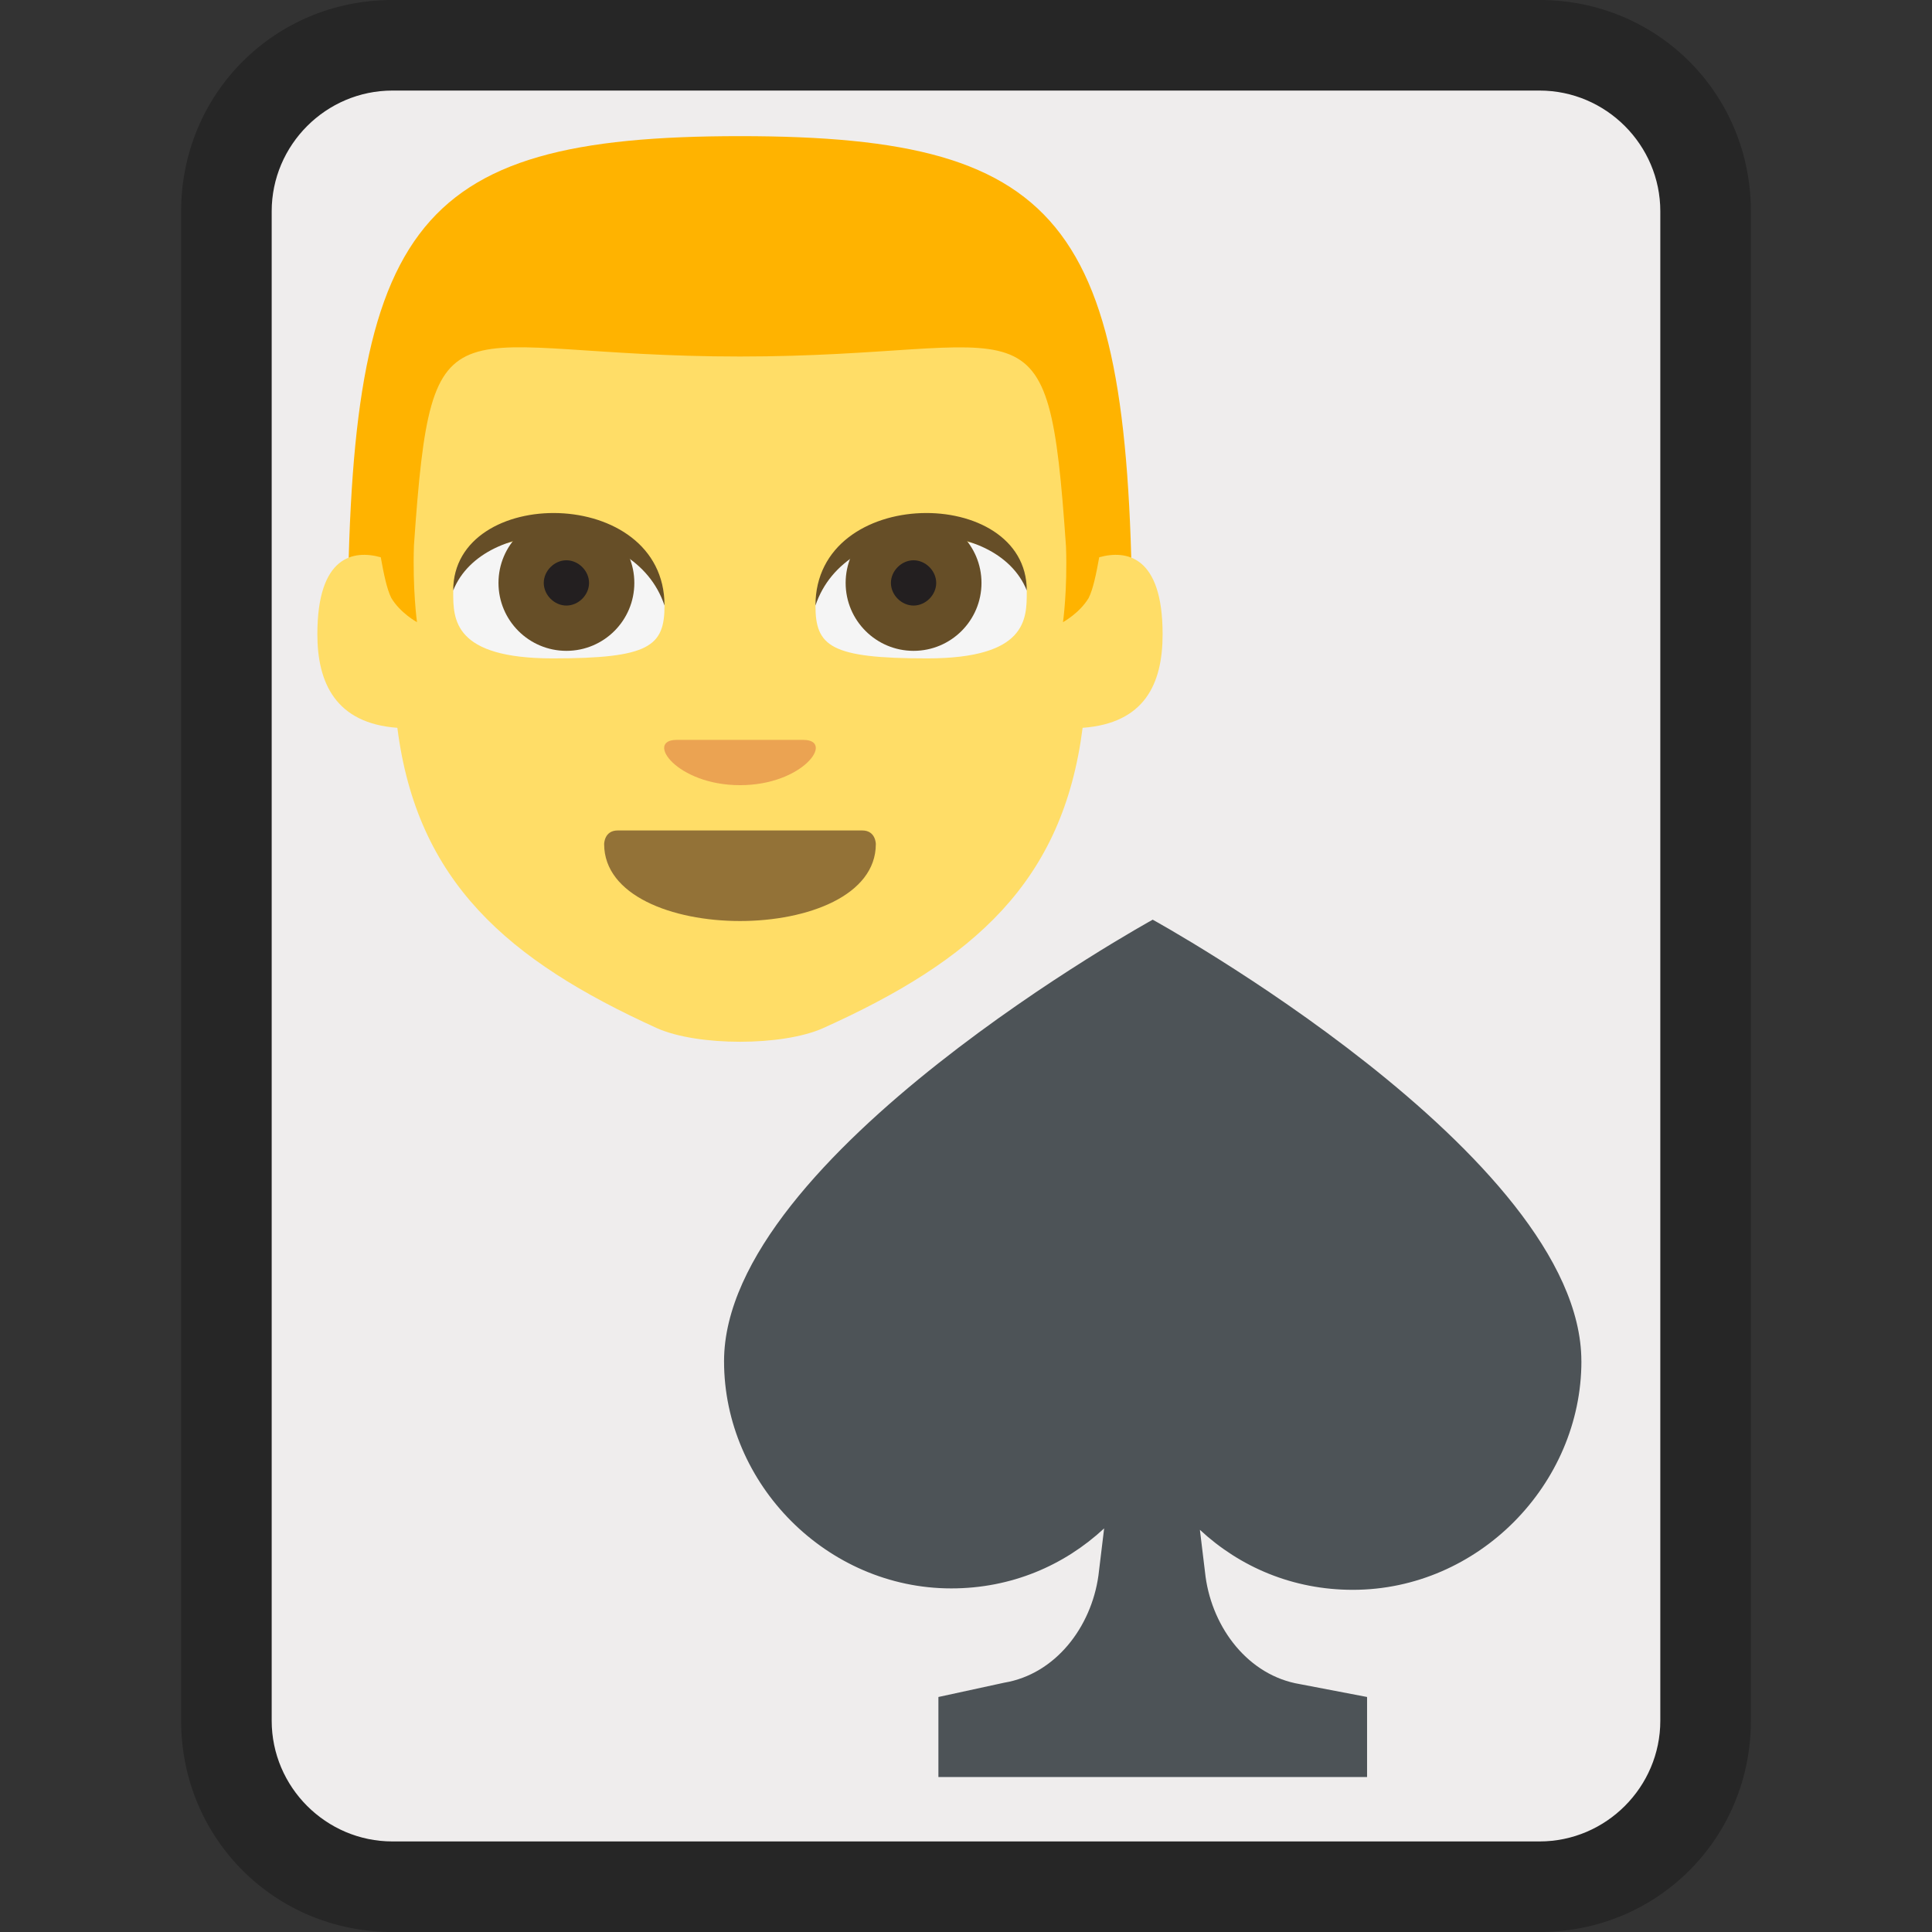 <svg xmlns="http://www.w3.org/2000/svg" version="1.1" viewBox="0 0 64 64">
    <rect x="0" y="0" width="64" height="64" fill="#333333" stroke="none"/>
    <title>Playing Card Jack Of Spades</title>
    <path d="M13 62.5c-3 0-5.5-2.5-5.5-5.5V7c0-3 2.5-5.5 5.5-5.5h38c3 0 5.5 2.5 5.5 5.5v50c0 3-2.5 5.5-5.5 5.5H13z" fill="#efeded"/>
    <path d="M51 3c2.2 0 4 1.8 4 4v50c0 2.2-1.8 4-4 4H13c-2.2 0-4-1.8-4-4V7c0-2.2 1.8-4 4-4h38m0-3H13C9.1 0 6 3.1 6 7v50c0 3.9 3.1 7 7 7h38c3.9 0 7-3.1 7-7V7c0-3.9-3.1-7-7-7z" fill="#262626"/>
    <path d="m52.385 45.092c0-6.816-14.2-14.626-14.2-14.626s-14.2 7.81-14.2 14.626c0 4.071 3.408 7.526 7.526 7.526 1.988 0 3.739-0.757 5.065-1.988l-0.189 1.562c-0.237 1.704-1.42 3.266-3.124 3.55l-2.177 0.473v2.651h14.2v-2.651l-2.225-0.426c-1.704-0.284-2.887-1.846-3.124-3.55l-0.189-1.562c1.325 1.231 3.077 1.988 5.065 1.988 4.165 0 7.573-3.503 7.573-7.573" fill="#4d5357" stroke-width=".473"/>
    <g transform="matrix(.5 0 0 .5 8.513 3.51)">
        <path d="m6 36h52c0-28-4-34-26-34s-26 6-26 34z" fill="#ffb300"/>
        <path d="m55.8 29.9c-0.2 1.1-0.4 2.1-0.7 2.7-0.6 1-1.7 1.6-1.7 1.6s0.3-2.1 0.2-5c-1.2-17.4-2.2-12.6-21.6-12.6s-20.4-4.8-21.6 12.5c-0.1 2.9 0.2 5.1 0.2 5.1s-1.1-0.6-1.7-1.6c-0.3-0.6-0.5-1.6-0.7-2.7-1.8-0.5-4.2-0.1-4.2 5.1 0 3.2 1.2 5.9 5.3 6.2 1.3 10.2 7.3 15.4 17.2 19.9 2.7 1.2 8.3 1.2 11 0 10-4.5 15.9-9.7 17.2-19.9 4.1-0.3 5.3-2.9 5.3-6.2 0-5.2-2.4-5.6-4.2-5.1" fill="#ffdd67"/>
        <path d="m41 48.9c0 3.4-4.5 5.1-9 5.1s-9-1.7-9-5.1c0 0 0-0.9 0.9-0.9h16.2c0.9 0 0.9 0.9 0.9 0.9" fill="#937237"/>
        <path d="m20 28.6c-5 0-7 1.8-7 3.6s0 4.4 6.6 4.4c6.4 0 7.4-0.8 7.4-3.5 0-1.8-2-4.5-7-4.5" fill="#f5f5f5"/>
        <circle cx="20.5" cy="31.6" r="4.5" fill="#664e27"/>
        <path d="m22 31.6c0 0.8-0.7 1.5-1.5 1.5s-1.5-0.7-1.5-1.5 0.7-1.5 1.5-1.5 1.5 0.7 1.5 1.5" fill="#231f20"/>
        <path d="m13 32.1c0-7 14-7 14 1-2-6-12-6-14-1" fill="#664e27"/>
        <path d="m44 28.6c5 0 7 1.8 7 3.6s0 4.4-6.6 4.4c-6.4 0-7.4-0.8-7.4-3.5 0-1.8 2-4.5 7-4.5" fill="#f5f5f5"/>
        <circle cx="43.5" cy="31.6" r="4.5" fill="#664e27"/>
        <path d="m42 31.6c0 0.8 0.7 1.5 1.5 1.5s1.5-0.7 1.5-1.5-0.7-1.5-1.5-1.5-1.5 0.7-1.5 1.5" fill="#231f20"/>
        <path d="m51 32.1c0-7-14-7-14 1 2-6 12-6 14-1" fill="#664e27"/>
        <path d="m32 45c-4.2 0-6.3-3-4.2-3h8.4c2.1 0 0 3-4.2 3" fill="#eba352"/>
    </g>
</svg>
